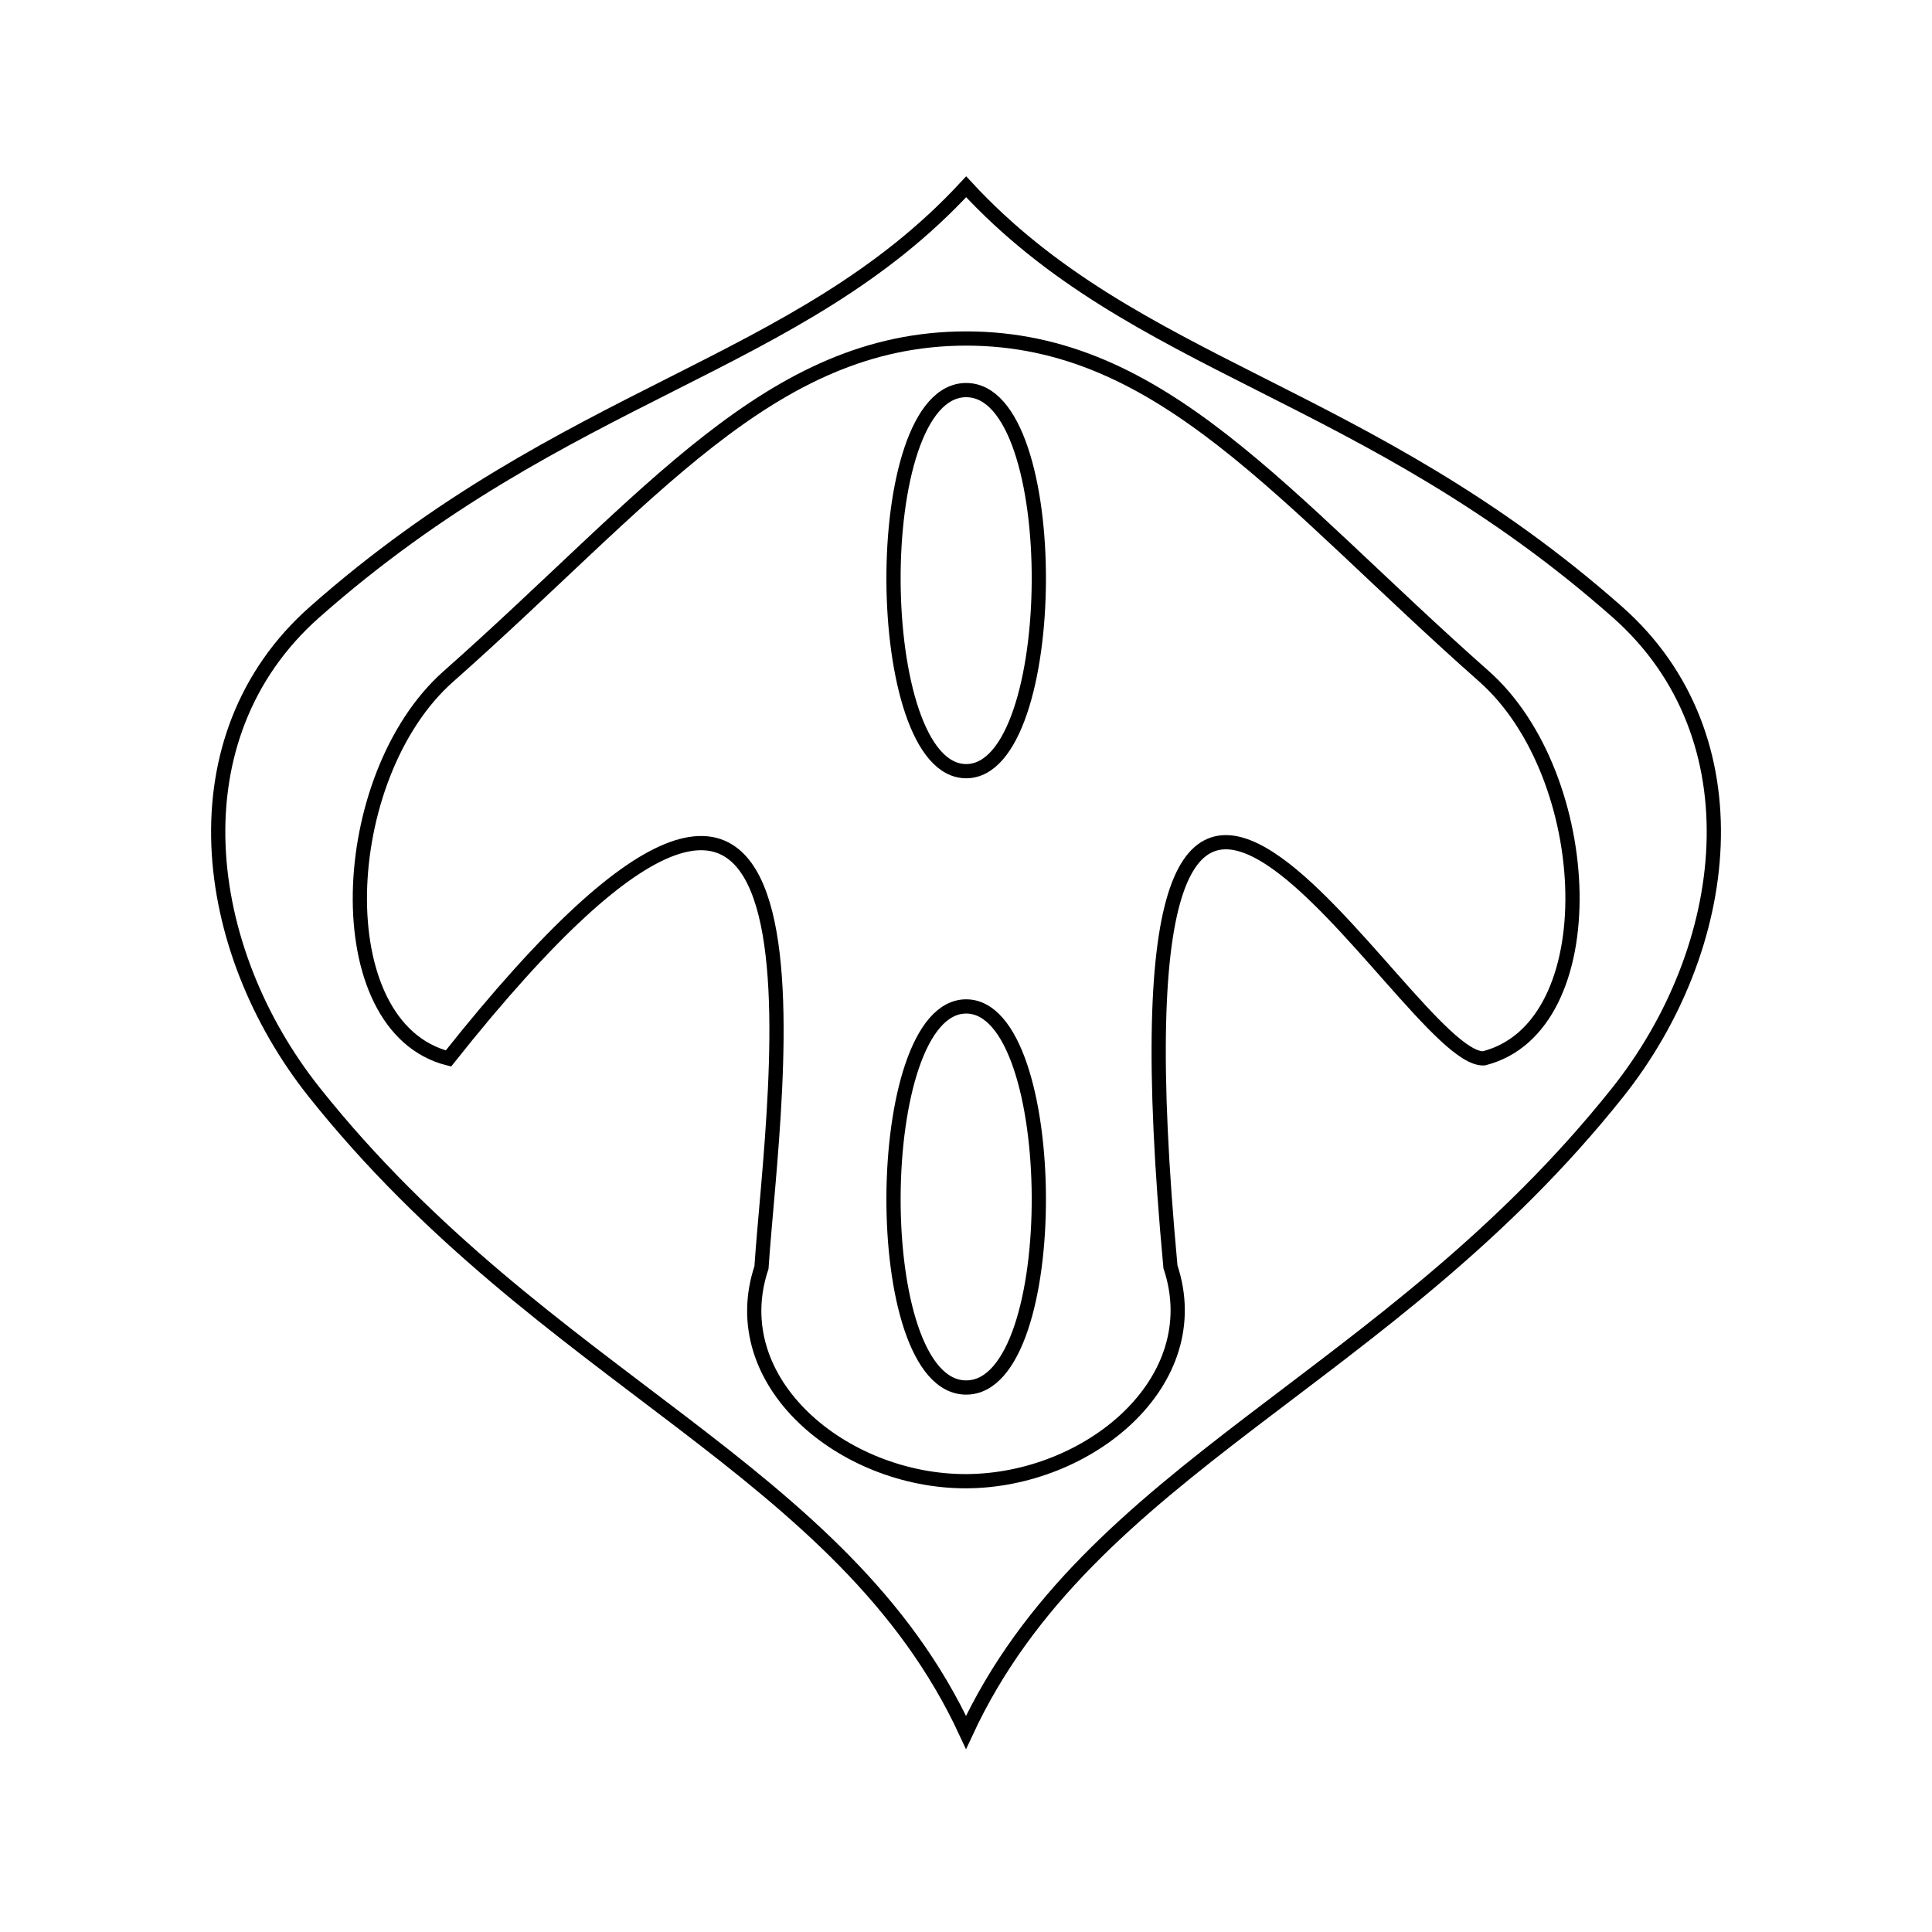 <?xml version="1.0" encoding="UTF-8" standalone="no"?>
<!-- Created with Inkscape (http://www.inkscape.org/) -->

<svg
   width="150mm"
   height="150mm"
   viewBox="0 0 150 150"
   version="1.1"
   id="svg5"
   inkscape:version="1.2 (dc2aedaf03, 2022-05-15)"
   sodipodi:docname="89.svg"
   xmlns:inkscape="http://www.inkscape.org/namespaces/inkscape"
   xmlns:sodipodi="http://sodipodi.sourceforge.net/DTD/sodipodi-0.dtd"
   xmlns="http://www.w3.org/2000/svg"
   xmlns:svg="http://www.w3.org/2000/svg">
  <sodipodi:namedview
     id="namedview7"
     pagecolor="#ffffff"
     bordercolor="#000000"
     borderopacity="0.25"
     inkscape:showpageshadow="2"
     inkscape:pageopacity="0.0"
     inkscape:pagecheckerboard="false"
     inkscape:deskcolor="#d1d1d1"
     inkscape:document-units="mm"
     showgrid="true"
     inkscape:lockguides="false"
     showguides="true"
     inkscape:zoom="1.5625561"
     inkscape:cx="363.82694"
     inkscape:cy="267.5104"
     inkscape:window-width="1920"
     inkscape:window-height="1057"
     inkscape:window-x="-8"
     inkscape:window-y="-8"
     inkscape:window-maximized="1"
     inkscape:current-layer="layer1">
    <sodipodi:guide
       position="0,150"
       orientation="0,566.929"
       id="guide132"
       inkscape:locked="false" />
    <sodipodi:guide
       position="150,150"
       orientation="566.929,0"
       id="guide134"
       inkscape:locked="false" />
    <sodipodi:guide
       position="150,0"
       orientation="0,-566.929"
       id="guide136"
       inkscape:locked="false" />
    <sodipodi:guide
       position="0,0"
       orientation="-566.929,0"
       id="guide138"
       inkscape:locked="false" />
    <inkscape:grid
       type="xygrid"
       id="grid140"
       dotted="false"
       empspacing="30"
       units="mm"
       spacingx="0.5"
       spacingy="0.5"
       originx="75"
       originy="75" />
    <sodipodi:guide
       position="75,90.735"
       orientation="-1,0"
       id="guide142"
       inkscape:locked="false"
       inkscape:label=""
       inkscape:color="rgb(0,134,229)" />
    <sodipodi:guide
       position="66.376,75"
       orientation="0,1"
       id="guide144"
       inkscape:locked="false"
       inkscape:label=""
       inkscape:color="rgb(0,134,229)" />
    <inkscape:grid
       type="xygrid"
       id="grid246"
       color="#23e500"
       opacity="0.149"
       empcolor="#e500b3"
       empopacity="0.302"
       empspacing="10"
       originx="75"
       originy="75"
       units="mm"
       spacingx="0.5"
       spacingy="0.5" />
  </sodipodi:namedview>
  <defs
     id="defs2">







	















	








	


	

























	




	















	





	

	














	































































































	
	
	
	
	
		
		
	
	
	
		
		
	
	</defs>
  <g
     inkscape:label="Warstwa 1"
     inkscape:groupmode="layer"
     id="layer1">
    <path
       class="cls-2"
       d="m 75.013,14.501 c -13.042,14.106 -31.006,15.719 -50.584,33.018 -11.011,9.73 -8.901,26.155 0,37.321 17.865,22.41 41.027,29.061 50.573,49.661 9.547,-20.566 32.714,-27.247 50.573,-49.661 8.905,-11.175 11.005,-27.598 0,-37.321 C 106.005,30.228 88.044,28.607 75.013,14.501 Z"
       id="path14125"
       style="fill:none;stroke:#000000;stroke-width:1.105;stroke-opacity:1"
       sodipodi:nodetypes="csscssc" />
    <path
       class="cls-2"
       d="m 75.013,26.282 c -15.244,0 -24.659,12.493 -40.196,26.233 -8.747,7.735 -9.584,27.231 0,29.665 31.833,-40.112 25.183,2.82 24.304,16.23 C 56.144,107.338 65.517,115.021 75,115 84.492,114.979 93.853,107.291 90.873,98.353 85,35 109.153,82.523 115.21,82.169 c 9.583,-2.437 8.749,-21.932 0,-29.665 C 99.642,38.744 90.25,26.282 75.013,26.282 Z"
       id="path14127"
       style="fill:none;stroke:#000000;stroke-width:1.105;stroke-opacity:1"
       sodipodi:nodetypes="ssccsccss" />
    <path
       class="cls-2"
       d="m 75.013,59.873 c -7.394,0 -7.646,-29.586 0,-29.586 7.646,0 7.398,29.586 0,29.586 z"
       id="path14129"
       style="fill:none;stroke:#000000;stroke-width:1.105;stroke-opacity:1"
       sodipodi:nodetypes="sss" />
    <path
       class="cls-2"
       d="m 75.013,78.14 c -7.394,0 -7.646,29.586 0,29.586 7.646,0 7.398,-29.586 0,-29.586 z"
       id="path14306"
       style="fill:none;stroke:#000000;stroke-width:1.105;stroke-opacity:1"
       sodipodi:nodetypes="sss" />
  </g>
</svg>
